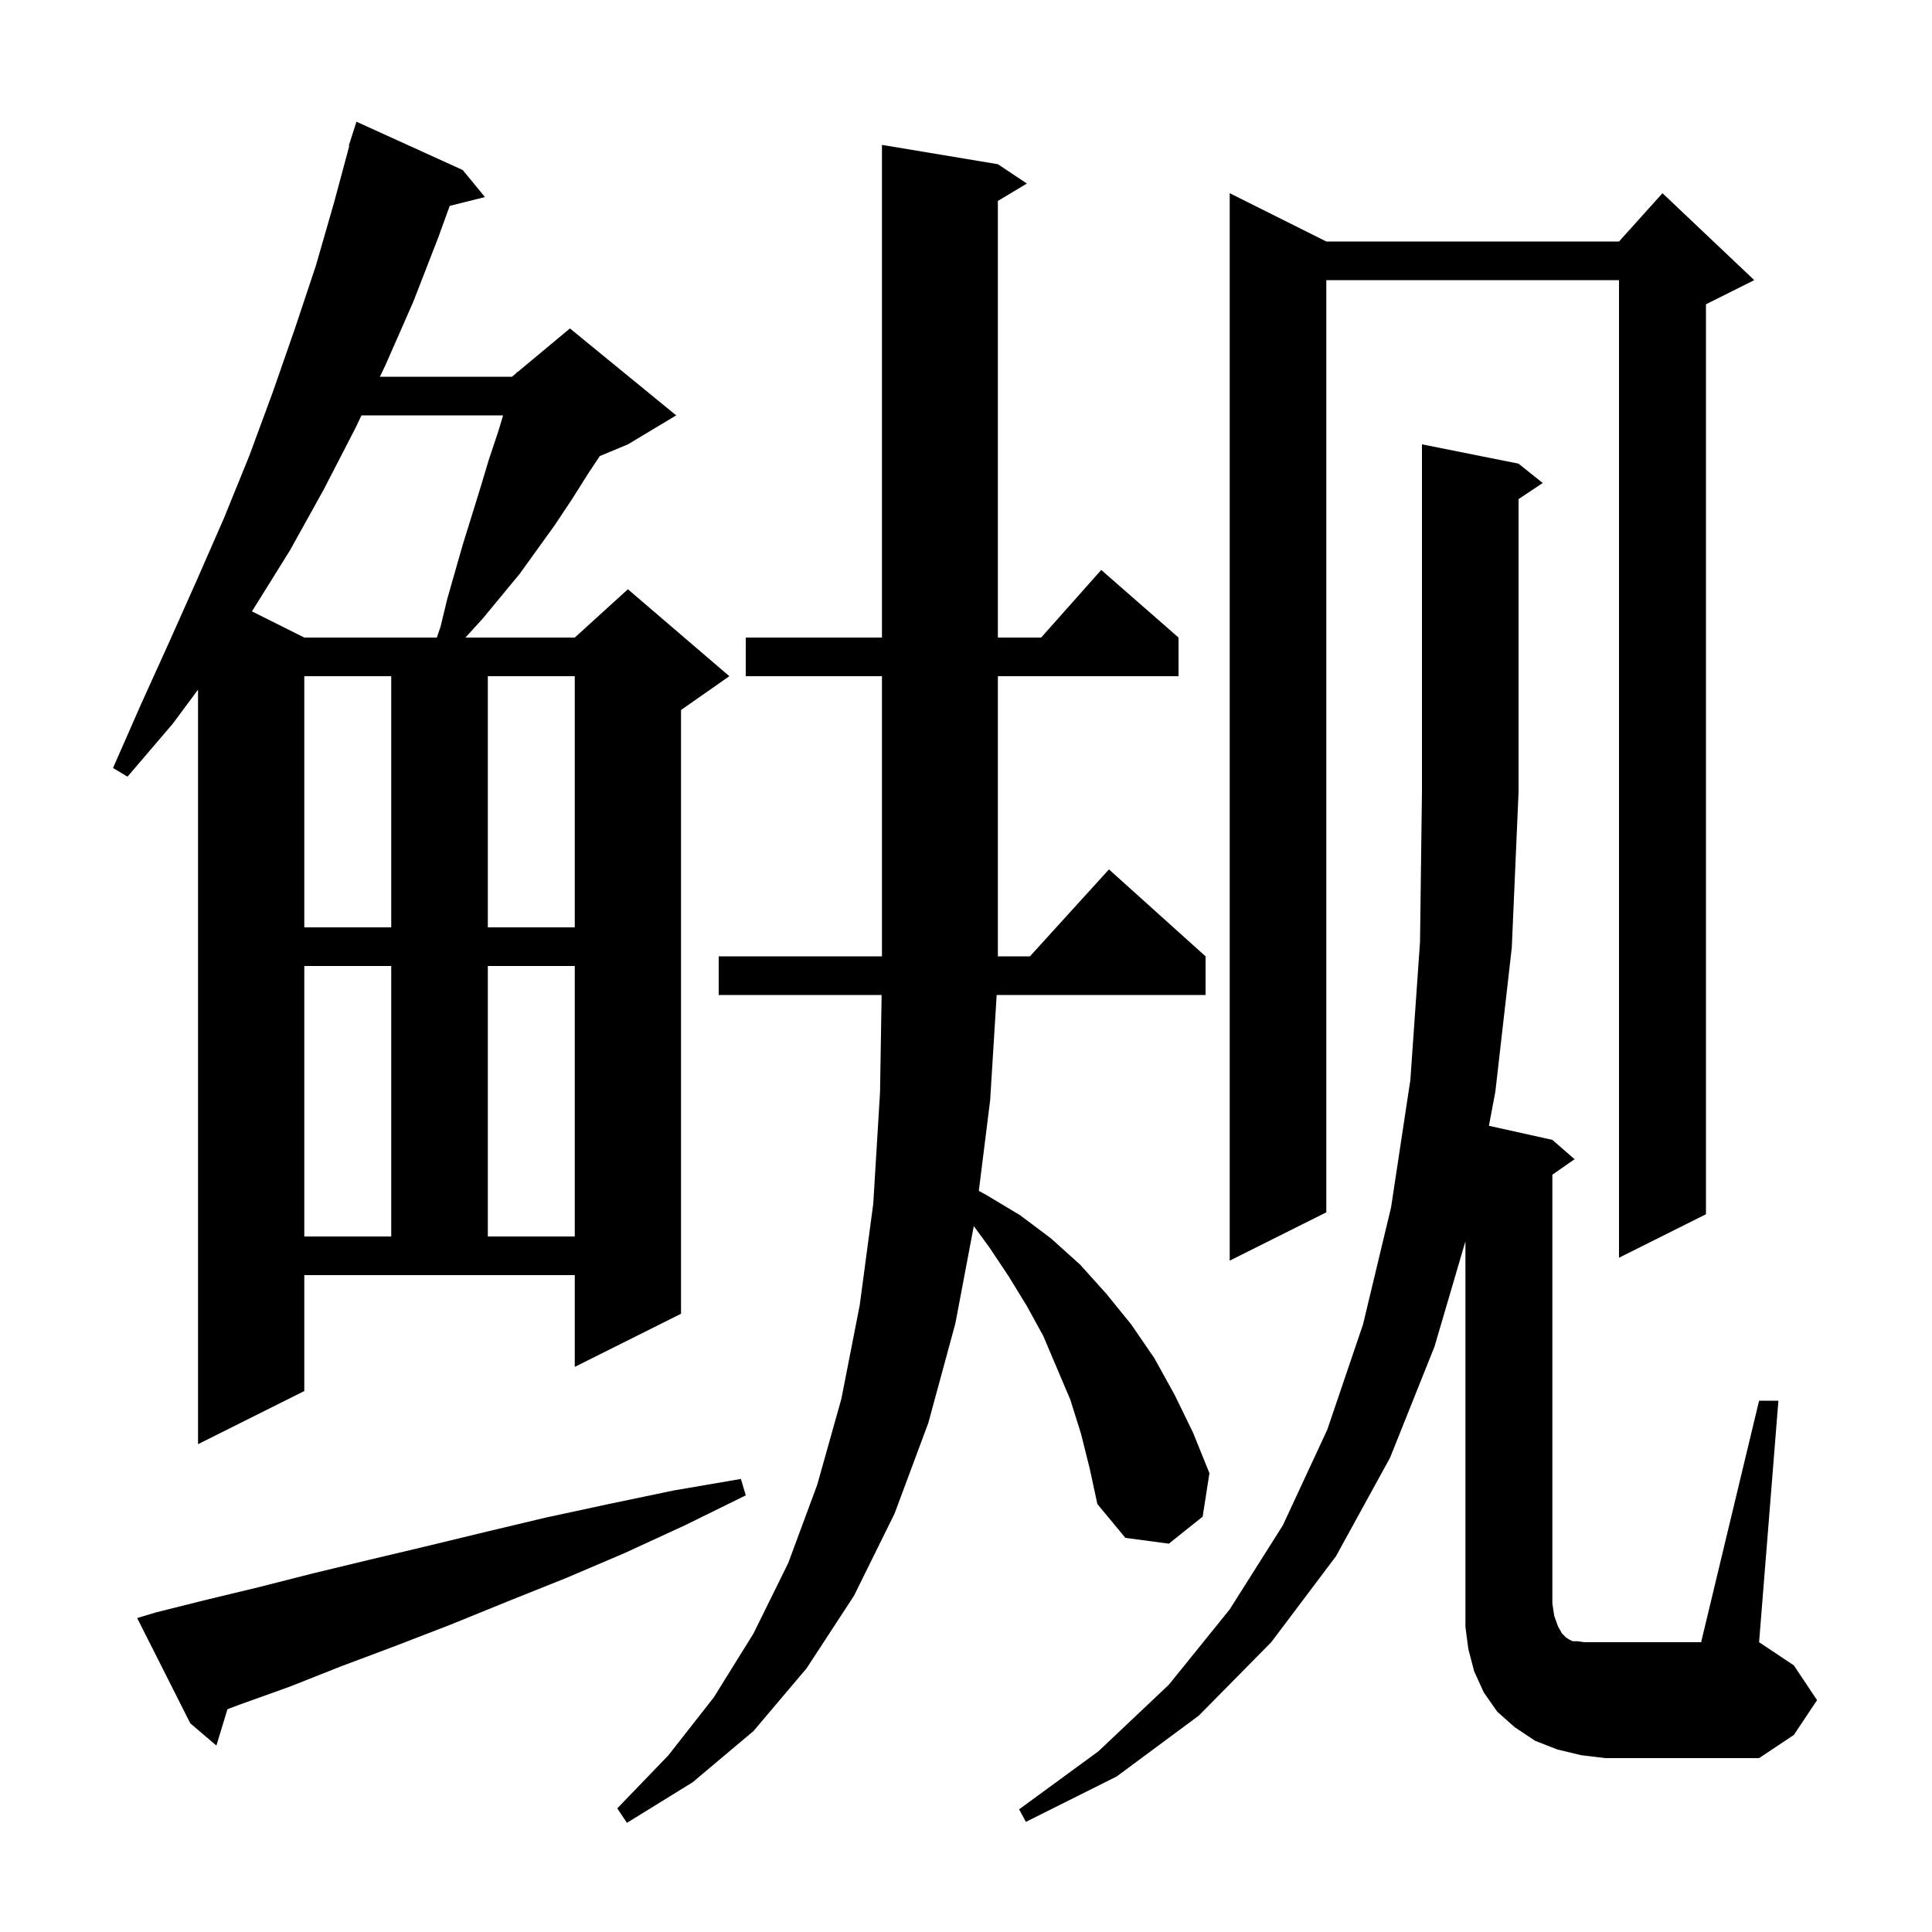 <svg xmlns="http://www.w3.org/2000/svg" xmlns:xlink="http://www.w3.org/1999/xlink" version="1.1" baseProfile="full" viewBox="0 0 200 200" width="200" height="200">
<g fill="black">
<path d="M 111.9 148.4 L 110.8 144.9 L 108.0 138.3 L 106.3 135.2 L 104.4 132.1 L 102.4 129.1 L 100.806 126.926 L 98.9 137.0 L 96.1 147.3 L 92.6 156.7 L 88.4 165.2 L 83.5 172.7 L 78.0 179.2 L 71.7 184.5 L 64.9 188.7 L 63.9 187.2 L 69.2 181.7 L 73.9 175.7 L 78.0 169.1 L 81.6 161.8 L 84.6 153.7 L 87.1 144.8 L 89.0 135.1 L 90.4 124.6 L 91.1 113.1 L 91.266 103.0 L 74.4 103.0 L 74.4 99.0 L 91.3 99.0 L 91.3 70.0 L 77.2 70.0 L 77.2 66.0 L 91.3 66.0 L 91.3 15.0 L 103.3 17.0 L 106.3 19.0 L 103.3 20.8 L 103.3 66.0 L 107.778 66.0 L 114.0 59.0 L 122.0 66.0 L 122.0 70.0 L 103.3 70.0 L 103.3 99.0 L 106.618 99.0 L 114.8 90.0 L 124.8 99.0 L 124.8 103.0 L 103.176 103.0 L 102.5 113.9 L 101.327 123.281 L 102.1 123.7 L 105.6 125.8 L 108.8 128.2 L 111.8 130.9 L 114.5 133.9 L 117.1 137.1 L 119.5 140.6 L 121.6 144.4 L 123.5 148.3 L 125.2 152.5 L 124.5 157.0 L 121.0 159.8 L 116.5 159.2 L 113.6 155.7 L 112.8 152.0 Z M 182.1 145.0 L 184.1 145.0 L 182.1 170.0 L 185.7 172.4 L 188.1 176.0 L 185.7 179.6 L 182.1 182.0 L 166.2 182.0 L 163.7 181.7 L 161.2 181.1 L 158.9 180.2 L 156.8 178.8 L 155.0 177.2 L 153.6 175.2 L 152.6 173.0 L 152.0 170.7 L 151.7 168.4 L 151.7 128.503 L 148.5 139.4 L 143.9 150.9 L 138.3 161.1 L 131.6 170.0 L 124.1 177.6 L 115.6 183.9 L 106.2 188.6 L 105.5 187.3 L 113.7 181.3 L 121.0 174.4 L 127.3 166.6 L 132.8 157.9 L 137.4 148.0 L 141.1 137.1 L 144.0 125.0 L 146.0 111.8 L 147.0 97.5 L 147.2 82.0 L 147.2 46.0 L 157.2 48.0 L 159.7 50.0 L 157.2 51.667 L 157.2 82.0 L 156.5 98.1 L 154.8 113.0 L 154.133 116.541 L 160.7 118.0 L 163.0 120.0 L 160.7 121.605 L 160.7 166.0 L 160.9 167.3 L 161.3 168.4 L 161.7 169.1 L 162.1 169.5 L 162.4 169.7 L 162.8 169.9 L 163.3 169.9 L 164.0 170.0 L 176.1 170.0 Z M 16.2 166.9 L 21.4 165.6 L 26.8 164.3 L 32.3 162.9 L 38.1 161.5 L 44.0 160.1 L 50.2 158.6 L 56.5 157.1 L 63.0 155.7 L 69.7 154.3 L 76.7 153.1 L 77.2 154.8 L 70.9 157.9 L 64.6 160.8 L 58.5 163.4 L 52.5 165.8 L 46.6 168.2 L 40.9 170.4 L 35.3 172.5 L 30.0 174.6 L 24.7 176.5 L 23.545 176.939 L 22.4 180.7 L 19.7 178.4 L 14.2 167.5 Z M 31.5 144.0 L 20.5 149.5 L 20.5 71.393 L 17.9 74.9 L 13.2 80.4 L 11.7 79.5 L 14.6 72.9 L 17.5 66.5 L 20.4 60.0 L 23.2 53.6 L 25.8 47.2 L 28.2 40.7 L 30.5 34.1 L 32.7 27.5 L 34.6 20.9 L 36.155 15.112 L 36.1 15.1 L 36.9 12.6 L 47.9 17.6 L 50.2 20.4 L 46.555 21.311 L 45.4 24.5 L 42.8 31.2 L 39.9 37.8 L 39.328 39.0 L 53.0 39.0 L 53.463 38.614 L 53.5 38.5 L 53.565 38.529 L 59.0 34.0 L 70.0 43.0 L 65.0 46.0 L 62.092 47.212 L 60.9 49.0 L 59.2 51.7 L 57.4 54.4 L 53.8 59.4 L 50.0 64.0 L 48.182 66.0 L 59.5 66.0 L 65.0 61.0 L 75.5 70.0 L 70.5 73.5 L 70.5 136.0 L 59.5 141.5 L 59.5 132.0 L 31.5 132.0 Z M 181.6 29.0 L 176.6 31.5 L 176.6 125.7 L 167.6 130.2 L 167.6 29.0 L 137.3 29.0 L 137.3 125.5 L 127.3 130.5 L 127.3 20.0 L 137.3 25.0 L 167.6 25.0 L 172.1 20.0 Z M 31.5 100.0 L 31.5 128.0 L 40.5 128.0 L 40.5 100.0 Z M 50.5 100.0 L 50.5 128.0 L 59.5 128.0 L 59.5 100.0 Z M 31.5 70.0 L 31.5 96.0 L 40.5 96.0 L 40.5 70.0 Z M 50.5 70.0 L 50.5 96.0 L 59.5 96.0 L 59.5 70.0 Z M 37.42 43.0 L 36.8 44.3 L 33.5 50.7 L 30.0 57.0 L 26.2 63.1 L 26.075 63.288 L 31.5 66.0 L 45.219 66.0 L 45.6 64.9 L 46.3 62.0 L 47.9 56.4 L 49.7 50.6 L 50.6 47.6 L 51.6 44.6 L 52.08 43.0 Z " />
</g>
</svg>
